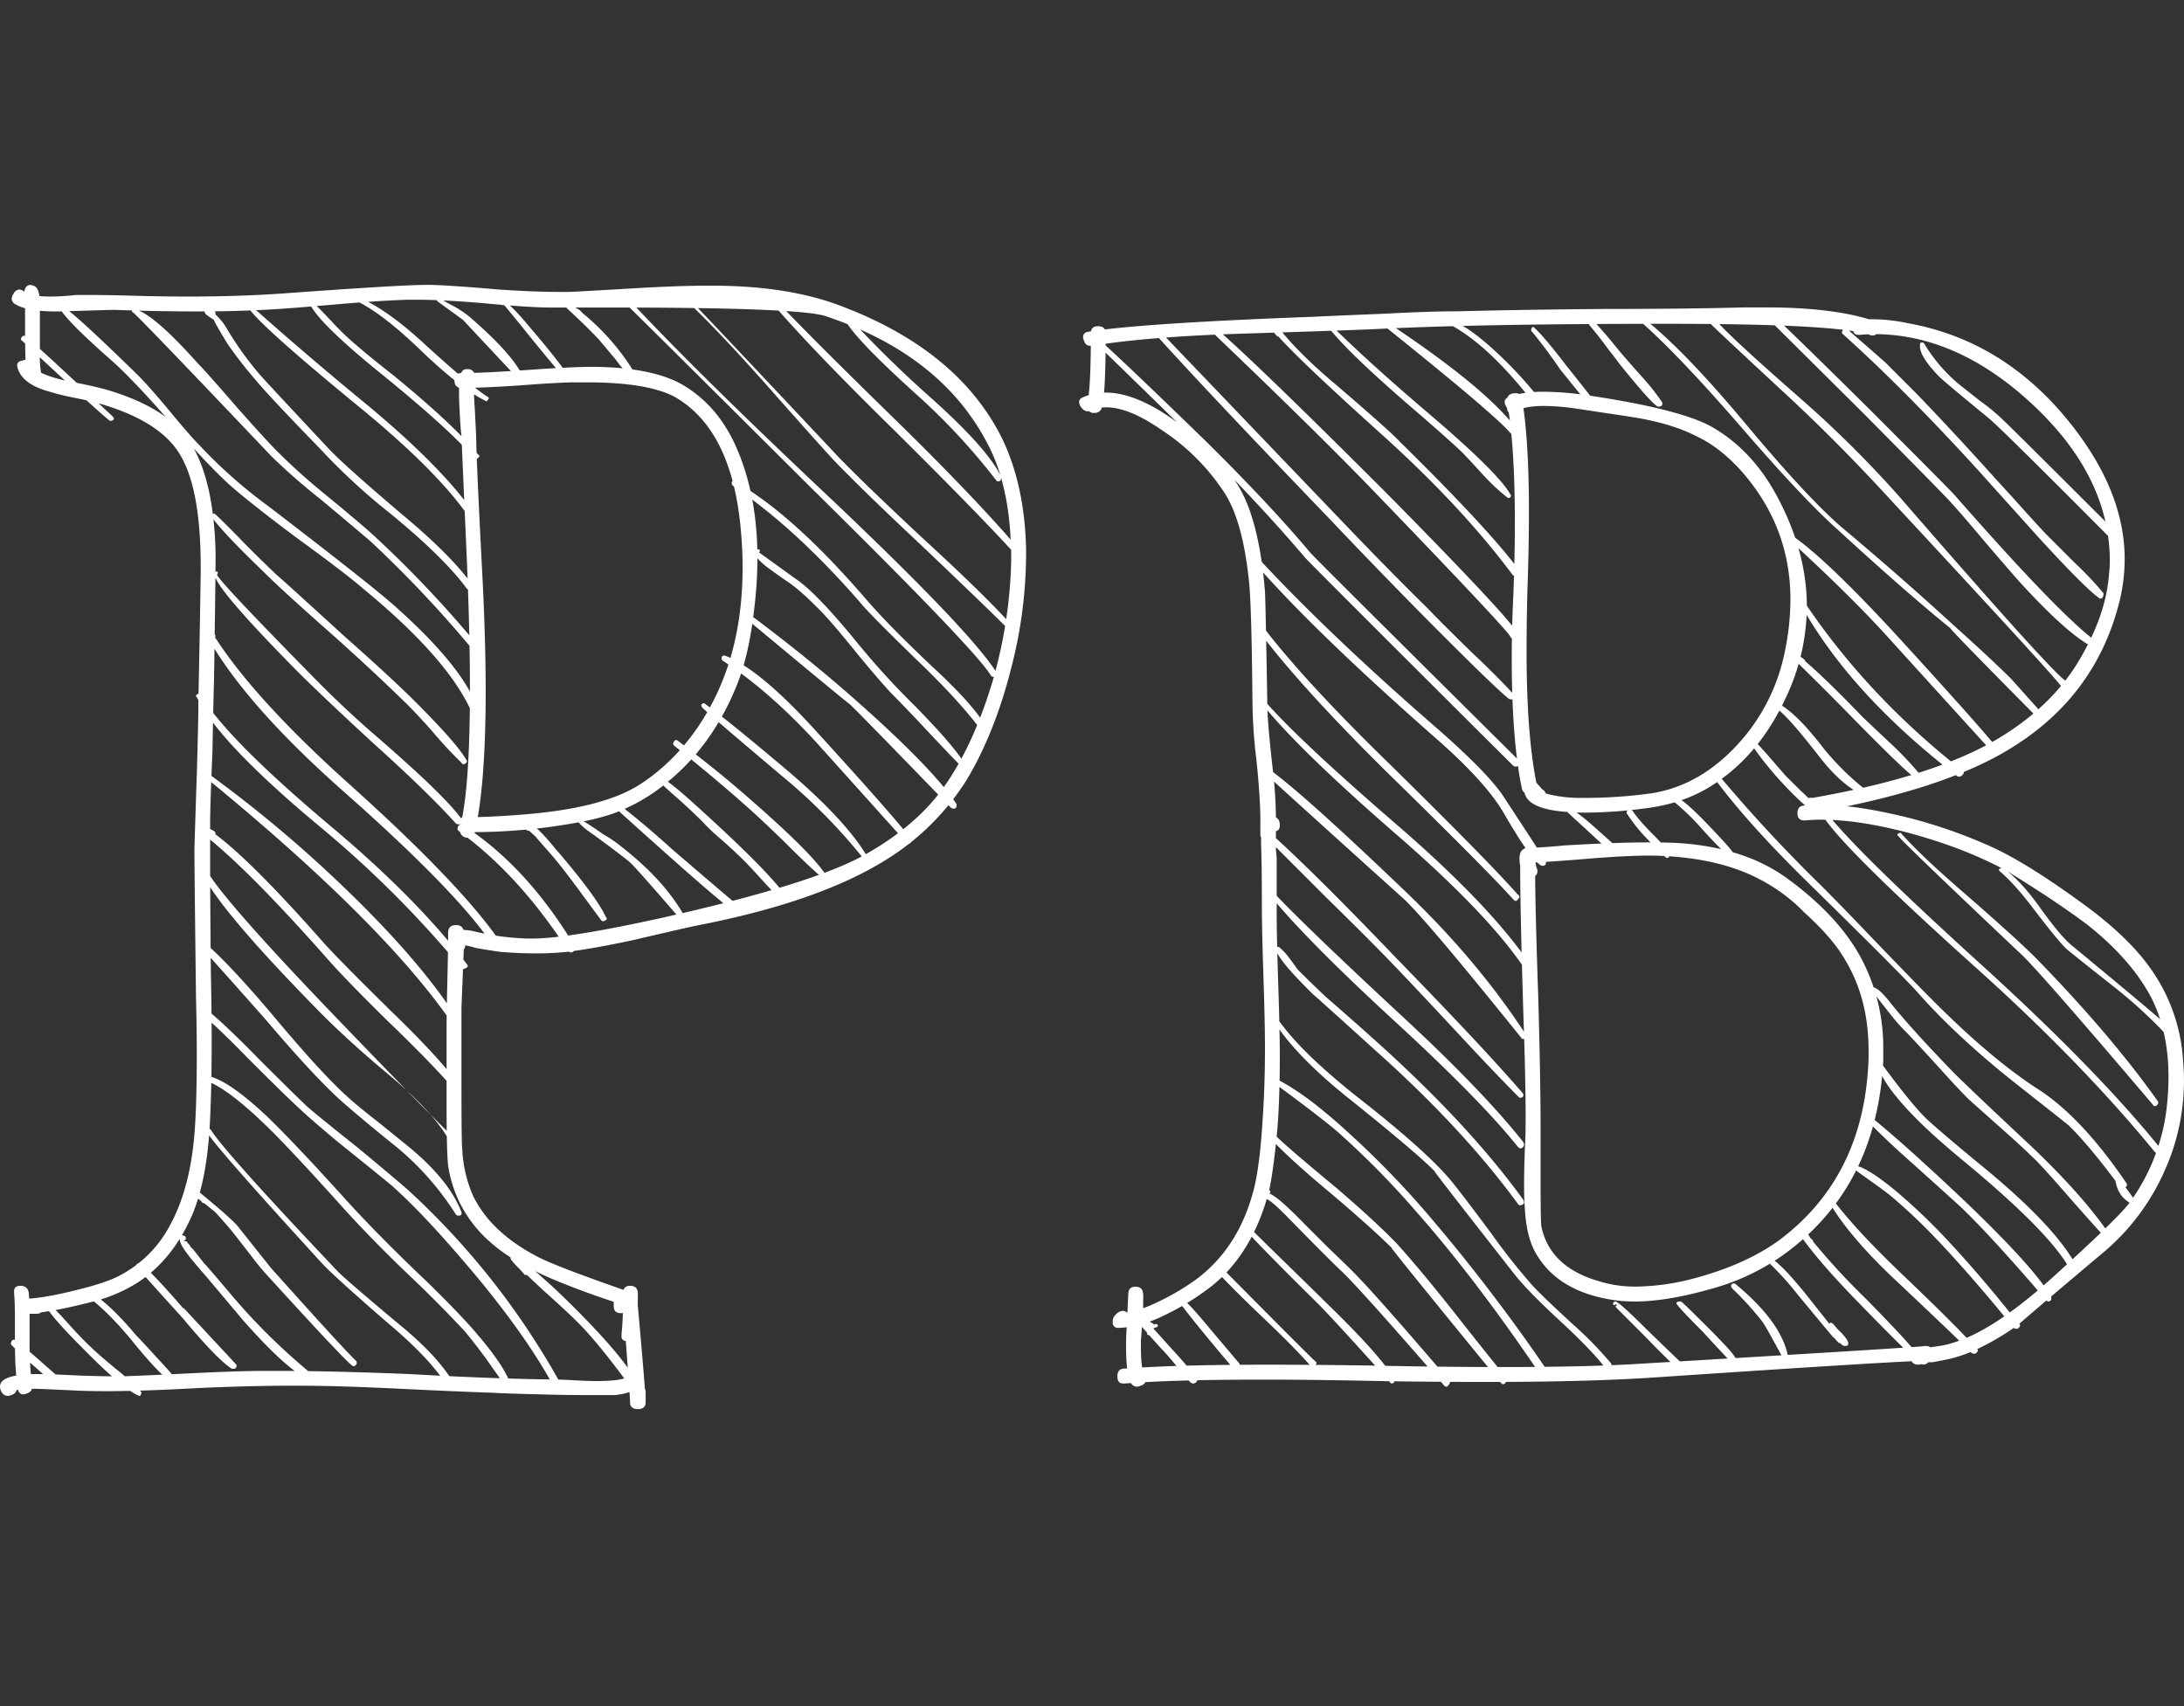 <svg id="Title" xmlns="http://www.w3.org/2000/svg" viewBox="0 0 1024 800">
  <rect x="0" y="0" width="1024" height="800" fill="#333333" stroke="none"/>
  <title>Tiny-text-svg</title>
  <path d="M7.32,650.15a3.33,3.33,0,0,1,.37,1.47c0,1.22-.86,2.07-2.56,2.56a3.35,3.35,0,0,1-1.47.36c-1.46,0-2.56-.85-3.29-2.56A5.84,5.84,0,0,1,0,650.15q0-5.85,17.94-5.86h1.83q2.93,0,18.31.74,11,.36,18.3.36,11.34-.36,33.32-1.46,22.69-1.11,33-1.1h8.79q23.79,0,60.41,1.46,38.07,2.21,68.09,2.57,2.56,0,9.52.36c4.15.25,7.44.37,9.89.37q13.53,0,15.37-2.56a4.48,4.48,0,0,1,2.57-1.1,3.48,3.48,0,0,1,2.56,1.1,3.52,3.52,0,0,1,1.1,2.56,4.52,4.52,0,0,1-1.1,2.56q-2.94,2.94-11.35,4H272.39q-7.32,0-20.87-.37-14.64-.36-20.87-.73-11.34-.36-34.78-1.46-22.34-1.11-34.41-1.47-11-.36-23.43-.37-20.52,0-45,1.1-26,1.47-43.56,1.47-8.79,0-15.38-.37-15.75-.74-17.21-.73a58.37,58.37,0,0,0-8,.37,11.34,11.34,0,0,0-2.57.73h.37A3.93,3.93,0,0,0,7.32,650.15Zm5.49-17.57a1.07,1.07,0,0,1,.37.73v.37c-.25.49-.49.73-.73.73a1,1,0,0,1-.73-.37l-2.93-1.46a16.41,16.41,0,0,0-2.93-1.47c0-.24.24-.6.73-1.1a4,4,0,0,1,.73-1.46q1.83,1.1,10.62,8.79,12.43,11,11.72,10.25c.48.24.73.49.73.73s-.25.61-.73,1.1a1.18,1.18,0,0,1-1.1.73,1.05,1.05,0,0,1-.74-.37q-3.29-1.46-11.34-8.78a135.3,135.3,0,0,1-11-10.25,1.06,1.06,0,0,1-.36-.74,1.49,1.49,0,0,1,.36-1.09,1.17,1.17,0,0,1,1.1-.74,1.07,1.07,0,0,1,.73.37c.73.49,1.59,1.1,2.57,1.83A22.09,22.09,0,0,1,12.81,632.58ZM5.49,140.15a4,4,0,0,1,.73-2.2c.74-1.46,1.71-2.19,2.93-2.19a3.52,3.52,0,0,1,1.83.73,5.63,5.63,0,0,0,1.47,1.1q3.65,1.47,11.35,1.46a106.83,106.83,0,0,0,11.71-.73h7.33q8,0,20.5.37,12.81.36,24.89.36,23.8,0,44.67-1.46,54.91-4,66.63-4H201q7.68,0,33.31,2.2,16.49,1.1,27.83,1.09h5.13q7.68-.36,32.21-1.83,19.77-1.1,31.86-1.09h2.56q35.5,0,60.41,9.51,55.28,20.88,75.78,62.61,10.25,21.62,11,50.89v2.56a213.11,213.11,0,0,1-7,53.82q-7.68,30.4-20.87,52.36a117,117,0,0,1-33.68,34.78q-31.85,21.6-91.9,33.32-4,.74-30.75,7-18.68,4-30.75,5.49a140.69,140.69,0,0,1-15,.74q-8.07,0-16.85-.74c-4.88-.73-8.66-1.33-11.34-1.83a30.77,30.77,0,0,0-4.4-1.1,1.06,1.06,0,0,0-.73-.36,1,1,0,0,0-.73.36,1.43,1.43,0,0,0,1.1-1.46v1.1a3.15,3.15,0,0,1-2.57,3.29,3.19,3.19,0,0,1-1.46.37c-1.47,0-2.44-1-2.93-2.93a10.44,10.44,0,0,1-.37-2.56c0-3.42,2.07-5.13,6.23-5.13a23.2,23.2,0,0,1,5.49.73,119.09,119.09,0,0,0,24.9,3.3h2.19q16.85,0,61.51-9.89,69.93-15.74,94.09-29.28t37-31.49q13.91-19.41,23.06-49.79a219.27,219.27,0,0,0,8.79-57.12q0-31.85-9.88-52Q443,166.88,387,148.2q-12.47-4-99.95-4H258.11q-10.25,0-33.31-2.2-18-1.46-29.29-1.46h-4q-12.82.36-34,2.19-25.26,2.21-34.41,2.57-13.92.74-31.49.73-17.22,0-37.71-.73-2.94,0-25.26.73H26q-13.17,0-18.67-3.3A3.08,3.08,0,0,1,5.49,140.15Zm1.1,465.33c0-1.7,1-2.56,2.93-2.56,2.44,0,3.78,1.23,4,3.66q.36,4,.36,12.08v9.16a162.67,162.67,0,0,0,1.1,21.6v1.1c0,1.46-.86,2.44-2.56,2.93a3.32,3.32,0,0,1-1.47.36c-1.46,0-2.32-.85-2.56-2.56Q7,643.19,7,628.92V619.4q0-8.79-.37-12.82ZM8.42,173.1a5.84,5.84,0,0,1-.37-1.83c0-1.22.86-2,2.57-2.2a3.24,3.24,0,0,1,1.46-.36c1.47,0,2.44.86,2.93,2.56q1.83,4,16.11,7.32Q43.2,180.8,50.89,183,78.72,191.4,89,207.15q11.34,17.58,12.08,52.35,0,11.36-.73,58.95-.37,12.82-.74,34.05-1.1,25.26-1.09,34.41v15.38q0,19,.36,54.18.36,17.22.37,31.49,0,21.24-.73,36.25-1.11,27.45-8.06,44.66-9.15,21.61-26,32.59a73.3,73.3,0,0,1-22,9.15Q22.33,615.74,11,616.1v-7h5.86c2.44,0,3.66,1.09,3.66,3.29q0,3.66-3.66,3.66H11q-3.66,0-3.66-3.66c0-2.2,1.22-3.29,3.66-3.29q9.89-.36,25.63-4.4Q49.8,601.46,56,598.16a55.93,55.93,0,0,0,23.79-23.8Q89,557.53,91.16,531.89q1.11-13.53,1.1-37.71,0-11.7-.36-26.36-.75-59.67-.74-69.92.36-12.45,1.1-34.42Q93,339,93,329.07q.74-35.16,1.1-60.41v-2.93q0-35.51-9.15-51.62-9.52-17.21-41-25.63-2.93-.73-10.25-2.2a100.8,100.8,0,0,1-10.25-2.56Q11,180.42,8.42,173.1ZM18.67,164a1.07,1.07,0,0,1,.37.73l-.37.37a.32.32,0,0,1-.36.36,1.06,1.06,0,0,1-.74-.36,74.45,74.45,0,0,0-7-5.13,1.16,1.16,0,0,1-.73-1.1,1.08,1.08,0,0,1,.36-.73,1.16,1.16,0,0,1,1.1-.73,1.06,1.06,0,0,1,.73.36q5.13,4,41,37.71a1.1,1.1,0,0,1,.36.74,1.06,1.06,0,0,1-.36.73,1.53,1.53,0,0,1-1.1.36h-.37q-2.92-1.81-41.37-37.71l1.83-1.83Q12.44,158.1,18.67,164Zm-.73-25.26q-.37,3.28-4,3.29c-1.95,0-2.93-.73-2.93-2.2v-1.09a10,10,0,0,1,1.1-4,2.47,2.47,0,0,1,2.2-1.1,3.32,3.32,0,0,1,1.46.37c1.71.49,2.69,2.8,2.93,6.95v25.63a41.16,41.16,0,0,0,.73,9.15,3.37,3.37,0,0,1,.37,1.47c0,1.22-.86,2.07-2.56,2.56a3.2,3.2,0,0,1-1.47.37c-1.46,0-2.44-.86-2.93-2.57q-1.1-2.93-1.09-25.26V139.78l-.37-.73v-.73a1,1,0,0,0,.37.73,16.06,16.06,0,0,0,2.19,1.47,24.44,24.44,0,0,1,3.3-.74Zm2.93,472.65V611a1.1,1.1,0,0,1,.36-.74h.37a1.07,1.07,0,0,1,.73.37q3.66,3.3,9.89,10.25,6.59,7.33,10.25,10.62,3.3,3.3,11.72,10.25A115.82,115.82,0,0,1,65.9,652.35a1.07,1.07,0,0,1,.37.73,2.89,2.89,0,0,1-.37,1.1.32.32,0,0,1-.37.36,2.8,2.8,0,0,1-1.09-.36q-7.69-3.66-26-22.34Q23.07,616.47,20.87,611.34Zm7.69-468.63a1.09,1.09,0,0,1,.73.37.33.33,0,0,1,.37.36,1.07,1.07,0,0,1-.37.74h.37q2.55,0,34.78,31.48,5.49,5.49,14.64,16.48Q89,204.22,93.36,208.61a230.6,230.6,0,0,0,32.22,28.56q46.86,35.88,58.94,46.5,32.22,28.56,39.18,48V332a1.43,1.43,0,0,1-1.1,1.46,2.77,2.77,0,0,1-1.1.37c-.25,0-.49-.24-.73-.74Q209.41,308.21,170.24,276q-8.42-7.32-31.12-23.8Q119,237.18,108.37,228q-10.26-9.15-28.19-29.66T52.35,169.07q-24.52-21.6-24.53-25.63a1.05,1.05,0,0,1,.37-.73Zm13.18,465.7a1,1,0,0,1-.37-.73,1,1,0,0,1,.37-.73,1.16,1.16,0,0,1,1.1-.73,1.08,1.08,0,0,1,.73.36Q52.36,612.44,63.7,626q2.56,2.57,9.52,10.25,5.85,6.22,9.16,10.25a1.08,1.08,0,0,1,.36.73,1,1,0,0,1-.36.73,1.49,1.49,0,0,1-1.1.37h-.37q-5.49-2.93-19.4-20.14Q50.89,615.37,41.74,608.41Zm20.5-462-.37-.36v-.37a1.18,1.18,0,0,1,1.1-.73q8.41,1.47,29.66,25.26,4,4,17.94,20.14,11,12.45,17.94,19.77a292.62,292.62,0,0,0,23.43,21.23q18.3,15,24.16,20.51a528.44,528.44,0,0,1,48.33,51.25,1.52,1.52,0,0,1,.37,1.1c0,.25-.25.61-.74,1.1a1.49,1.49,0,0,1-1.09.36,1.06,1.06,0,0,1-.74-.36A548.42,548.42,0,0,0,173.91,254q-5.5-4.75-23.44-19.77a295.8,295.8,0,0,1-23.06-20.13Q65.54,148.94,62.24,146.37Zm1.83,447.76v-1.46a1.5,1.5,0,0,1,1.1-.37h.36q4.39,2.57,20.51,21.24v-.37l24.53,26.36a1.1,1.1,0,0,1,.36.74,2.8,2.8,0,0,1-.36,1.09,1.48,1.48,0,0,1-1.1.37h-.73q-6.6-4-23.43-24.16-3.68-4-10.62-11.72Q67.35,597.8,64.07,594.13Zm23.07-13.54V581a1.48,1.48,0,0,1-1.47.74l1.83.36A7.34,7.34,0,0,0,89,583.88a3.86,3.86,0,0,0,1.46,1.83c2.93,3.67,4.63,5.86,5.13,6.59q0-.36,12.08,13.92a290.36,290.36,0,0,0,38.07,37.71c.49.24.74.49.74.73s-.25.61-.74,1.1a1.46,1.46,0,0,1-1.46.73h-.37q-10.24-5.13-29.65-27.09Q102.5,605.48,97,598.89q-11.72-13.17-12.45-16.47a7,7,0,0,1-.36-2.2,1,1,0,0,1,1.1-1.1,2.91,2.91,0,0,1,1.09.37A1.18,1.18,0,0,1,87.14,580.59Zm5.12-253.72a1.06,1.06,0,0,1-.36-.73c0-.24.24-.49.73-.73a1,1,0,0,1,.73-.37c.24,0,.49.25.73.73q12.45,20.87,62.24,62.61,39.9,33.69,62.61,63.7a1.08,1.08,0,0,1,.36.73c0,.5-.36.86-1.09,1.1a1.49,1.49,0,0,1-1.1.37,1,1,0,0,1-.73-.37,501.71,501.71,0,0,0-66.27-66.27Q102.51,348.1,92.26,326.87Zm4,235.41a1.08,1.08,0,0,1,.36.73,1.06,1.06,0,0,1-.36.74,1.08,1.08,0,0,1-.73.36,1.06,1.06,0,0,1-.74-.36,5.51,5.51,0,0,0-2.19-1.83c-.49-.24-.73-.49-.73-.74a2.85,2.85,0,0,1,.36-1.09,1.17,1.17,0,0,1,1.1-.74,2.94,2.94,0,0,1,1.1.37q14.64,12.07,17.21,15.38L127,594.5q34.41,38.44,39.91,43.57a1.5,1.5,0,0,1,.37,1.1,1.07,1.07,0,0,1-.37.73,1.17,1.17,0,0,1-1.1.73,1,1,0,0,1-.73-.36q-3.66-2.57-40.64-43.21-3.3-3.64-7.69-9.52-6.23-8-7.69-9.88-5.85-6.95-8.42-9.52-8.06-6.58-8.42-6.59H91.9l.36.37a2.88,2.88,0,0,1-.36-1.1,1.17,1.17,0,0,1,.73-1.1,2.84,2.84,0,0,1,1.1-.37c.24,0,.48.25.73.74A5.44,5.44,0,0,0,96.29,562.28Zm4.39-172.44a1.52,1.52,0,0,1,.37,1.1v.37a.33.33,0,0,1-.37.36,2.88,2.88,0,0,1-1.1-.36,28,28,0,0,1-5.12-1.47,10.86,10.86,0,0,1,.73-2.56q16.47,9.15,57.11,55.28,8.05,8.79,31.49,31.85,20.13,19.41,30,32.22a2.13,2.13,0,0,1,.73,1.47c0,.24-.24.61-.73,1.1a1.5,1.5,0,0,1-1.1.36,2.8,2.8,0,0,1-1.09-.36q-9.52-11-30-30.76-20.51-20.13-30-31.12-37.71-42.46-57.84-57.48a2,2,0,0,1-.74-1.46v-.74a1.18,1.18,0,0,1,1.1-.73h.73A65.39,65.39,0,0,1,100.68,389.84Zm-7-27.46a1.45,1.45,0,0,1-.37-1.1v-.36c.24-.49.49-.73.73-.73a1.06,1.06,0,0,1,.73.36,599.75,599.75,0,0,1,63.71,52.72q36.6,34.78,54.55,62.24a1.11,1.11,0,0,1,.37.74c0,.49-.37,1-1.1,1.46a1.48,1.48,0,0,1-1.1.37c-.49,0-.86-.37-1.1-1.1Q176.46,429.75,93.73,362.38ZM100,446.59V447a1.07,1.07,0,0,1-.37.73H98.49a10.8,10.8,0,0,0-3.67-2.93c0-.24.24-.61.74-1.1l1.09-1.1q12.45,11,33,35.52,21.22,25.26,32.95,35.88,4.74,4.38,14.64,12.08,11.34,9.15,15.38,12.45,18.3,15.38,23.8,30v.36a1.17,1.17,0,0,1-.74,1.1h-.73a1.5,1.5,0,0,1-1.1-.36,134.25,134.25,0,0,0-27.09-31.12q-24.54-19.79-31.12-26.37-12.07-11.7-30.75-33.68-22-24.88-30.39-34.05a2.68,2.68,0,0,1-.37-1.1,1.05,1.05,0,0,1,.37-.73c.48-.48.85-.73,1.1-.73a1.18,1.18,0,0,1,1.09.73A33.14,33.14,0,0,1,100,446.59Zm-5.49-37.71v-.37a1.16,1.16,0,0,1,.73-1.09,1.07,1.07,0,0,1,.73-.37c.24,0,.49.25.73.73q7.32,13.55,60.41,68.83,55.65,57.85,57.12,57.85v-.37a1.52,1.52,0,0,1,.36,1.1c0,.49-.36.86-1.09,1.1a2.93,2.93,0,0,1-1.1.36,1.16,1.16,0,0,1-1.1-.73Q203.92,522,182,503.7q-17.58-14.64-31.12-28.19Q102.87,426.82,94.46,408.88Zm6.22-111.3a1.09,1.09,0,0,1,.37.73l-.37.37a.32.32,0,0,1-.36.36,1.06,1.06,0,0,1-.74-.36,7.71,7.71,0,0,1-1.83-1.47,11.59,11.59,0,0,1-1.83-1.46,6.26,6.26,0,0,0,1.83-1.83q18.31,31.13,67,74.69,51.63,46.5,69.56,72.85a1.54,1.54,0,0,1,.37,1.1c0,.49-.37.86-1.1,1.1a2.77,2.77,0,0,1-1.1.37,2.07,2.07,0,0,1-1.46-.74q-16.47-24.89-69.93-72.12Q112.4,328,95.56,295.38a1,1,0,0,1-.37-.73,1.18,1.18,0,0,1,.73-1.1,1.06,1.06,0,0,1,.73-.36,1.16,1.16,0,0,1,1.1.73,12.2,12.2,0,0,1,1.47,1.83A7.68,7.68,0,0,1,100.68,297.58ZM95.56,476.25a2.77,2.77,0,0,1-.37-1.1,1.46,1.46,0,0,1,.37-1.1,2.86,2.86,0,0,1,1.09-.37,1.5,1.5,0,0,1,1.1.37q9.15,7.68,23.43,22.33,16.48,16.49,23.07,22.7,7.32,6.23,23.43,19,15,12.45,23.07,19.4a358.09,358.09,0,0,1,71.39,90.07,1.5,1.5,0,0,1,.37,1.1c0,.49-.37.85-1.1,1.09a2.77,2.77,0,0,1-1.1.37,1.16,1.16,0,0,1-1.1-.73q-12.45-22.7-35.51-50.53-24.16-28.9-39.91-42.83-4.75-4-23.43-19-14.28-11.71-22.7-19.77-6.22-5.85-20.87-20.5Q103.6,483.21,95.56,476.25Zm.73,30.38a1.16,1.16,0,0,1-.73-1.1c.24-.73.6-1.09,1.09-1.09q9.52,1.1,28.93,19.4,13.55,13.18,37.34,39.54,15.74,17.22,37.35,37.71,16.83,16.47,23.79,24.9,12.81,15,15.38,23.43v.36a1.49,1.49,0,0,1-.37,1.1h-.36a1.5,1.5,0,0,1-1.1-.36q-2.94-3.66-9.52-13.18-6.22-8.43-10.25-13.18-9.89-10.62-22.33-22.7-18.31-17.21-33.69-34.05-22.33-24.9-34-36.61Q107.26,510.3,96.29,506.63ZM100.68,146a1.07,1.07,0,0,1,.37.73v.37a.65.65,0,0,1-.73.73l-3.67-.37c.24-.48.61-1.34,1.1-2.56a27.73,27.73,0,0,1,8.79,9.52,155,155,0,0,0,14.64,20.5q.73,1.09,33.32,35.88,7.69,8.06,34.42,30.75,22,18.31,32.21,32.22a1.52,1.52,0,0,1,.37,1.1c0,.49-.37.86-1.1,1.1a1,1,0,0,1-.73.37,1.16,1.16,0,0,1-1.1-.74Q208,261.33,183.06,240.83a292.61,292.61,0,0,1-32.59-30q-25.26-26-31.48-33.68A186.5,186.5,0,0,1,106.54,161q-6.23-10.25-6.22-11-4-2.56-4-2.93a1.46,1.46,0,0,1-.37-1.1v-.73c.49-.49.85-.74,1.1-.74h.37A29.85,29.85,0,0,1,100.68,146ZM97,530.8v-.74a1.05,1.05,0,0,1,.37-.73h.36a1.5,1.5,0,0,1,1.1.37q6.23,10.24,59.68,66.63,4.4,4.39,28.92,24.9,17.94,14.64,25.63,27.82a1.09,1.09,0,0,1,.37.73c0,.5-.37.86-1.1,1.1a2.77,2.77,0,0,1-1.1.37,1.16,1.16,0,0,1-1.1-.73Q201.72,637,182,620.5q-24.9-21.6-30.75-27.83Q100.32,537,97,530.8Zm2.2-288.5v-.37a1.06,1.06,0,0,1,.36-.73,1.07,1.07,0,0,1,.74-.37,1.09,1.09,0,0,1,.73.37q5.11,4.76,14.28,14.28,9.89,9.89,14.64,14.28,1.83,1.46,31.49,28.55,22.32,19.77,33.31,30.76,19.41,19.41,23.8,27.09a1.07,1.07,0,0,1,.37.73,1.18,1.18,0,0,1-.73,1.1,1.07,1.07,0,0,1-.74.37,1.15,1.15,0,0,1-1.09-.74,190.89,190.89,0,0,1-13.92-15q-9.15-10.25-14.28-15Q175,314.79,157.06,298.68q-24.52-21.6-33.31-30.39Q104.34,249.62,99.22,242.3Zm2.19,25.62a1.11,1.11,0,0,1,.74.37v.37a1.07,1.07,0,0,1-.37.73q0,2.19,44.3,47.23,13.9,14.28,28.19,26.72,34,29.3,42.11,40.64a1.1,1.1,0,0,1,.36.74,2.09,2.09,0,0,1-.73,1.46,1.48,1.48,0,0,1-1.1.37,2.72,2.72,0,0,1-1.1-.37Q201,371.9,175,348.47q-27.83-25.62-39.17-37.34-35.15-35.88-35.15-41.74a1.48,1.48,0,0,1,.37-1.1Zm15.75-122.64a1,1,0,0,1-.37-.74,1.32,1.32,0,0,1,1.1-1.1.33.33,0,0,1,.37.37Q145,167.62,173.54,191,209,220.7,223.33,242.3a1.07,1.07,0,0,1,.37.73,1.18,1.18,0,0,1-.73,1.1,2.93,2.93,0,0,1-1.1.36,1.16,1.16,0,0,1-1.1-.73q-14.65-22-51.62-52.35Q124.47,154.8,117.16,145.28Zm28.19-2.57v-1.1a1,1,0,0,1,.73-.36.33.33,0,0,1,.37.36q2.93,2.56,8.42,8.43t8.78,8.78q7.32,6.6,20.87,17.21,28.56,23.43,39.54,37c.49.24.74.49.74.73s-.25.61-.74,1.1a1.49,1.49,0,0,1-1.09.36,1.06,1.06,0,0,1-.74-.36Q212,202.39,180.13,176.4,150.1,152.23,145.35,142.71Zm21.23-1.83a1,1,0,0,1-.36-.73v-.37c.24-.48.48-.73.73-.73h.37q13.53,5.49,31.48,22,21.6,19.77,29.66,24.89c.48.25.73.5.73.74a1.07,1.07,0,0,1-.37.73c-.24.49-.49.73-.73.73a1,1,0,0,1-.73-.36Q216,182.25,197,164,178.65,146.37,166.58,140.88Zm40.64-.73a1.52,1.52,0,0,1,.37,1.1v.36a1.05,1.05,0,0,1-.73.37l-1.47-.73.73-1.47c1.47,1,3.79,2.33,7,4a51.42,51.42,0,0,1,6.59,4.39q20.51,17.58,25.63,28.56v.73a1.07,1.07,0,0,1-.37.74,1.06,1.06,0,0,1-.73.36,1,1,0,0,1-.73-.36Q216.74,149.67,217.11,150q-10.62-7.69-12.08-8.79a1.46,1.46,0,0,1-.37-1.1v-.37a3.28,3.28,0,0,1,1.46-.36C207.1,140.15,207.46,140.4,207.22,140.15Zm10.25,299.12q0,3.66-3.66,3.66t-3.66-3.66v-1.83q0-3.66,3.66-3.66t3.66,3.66v7.69l-1.09,27.45v33.69q0,31.13.36,32.22a61.38,61.38,0,0,0,5.13,22.33q8.41,17.2,30.38,28.56,8.43,4.38,39.91,15.37c1.71.73,2.56,1.83,2.56,3.3v4.39q0,3.3-3.66,3.3-3.29,0-3.29-3.3v-4.39a15.12,15.12,0,0,0,1.1,1.83l1.46,1.46q-17.2-5.85-23.43-8.42-24.9-9.51-37-20.5a58.84,58.84,0,0,1-19.77-35.88q-.74-6.59-.73-29.66V483.2q0-7.68.36-22.7.38-15.37.37-23.06,0-3.66,3.66-3.66t3.66,3.66Zm-1.09-257.38q-3.3,0-3.3-3.66,0-3.3,3.3-3.3,9.88,0,31.12-1.46Q268,172,278.61,172q29.29.38,43.21,9.52,15,9.53,23.06,27.46,10.25,22.71,10.25,52.72a195.9,195.9,0,0,1-1.46,23.43q-2.57,23.44-9.15,38.44-11,26-30.76,42.47a84.67,84.67,0,0,1-21.6,13.55q-8.79,4-24.16,6.59a273.61,273.61,0,0,1-47.23,4q-3.3,0-3.3-3.66,0-3.3,3.3-3.3,15.73-.36,30.39-1.83,33.3-3.3,49.42-13.91,21.6-14.28,34.42-39.91,13.17-26.36,13.18-61.51,0-8-.74-16.47-4-48.33-31.48-63.71-12.82-6.58-40.64-6.59h-5.86q-7,0-26.36,1.47Q226.26,181.89,216.38,181.89Zm5.49,207.59v.36a.65.65,0,0,1-.74.73,10.44,10.44,0,0,1-2.56.37,5,5,0,0,1-3.66-1.46,1.46,1.46,0,0,1-.37-1.1,2.77,2.77,0,0,1,.37-1.1,2.09,2.09,0,0,1,1.47-.73,1.08,1.08,0,0,1,.73.36q30,19.41,52.35,56.75a1.52,1.52,0,0,1,.37,1.1c0,.49-.37,1-1.1,1.46a1.48,1.48,0,0,1-1.1.37c-.49,0-1-.37-1.46-1.1Q243.1,410,215.28,389.84l2.19-2.2a3.16,3.16,0,0,0,2.2,1.1,2.88,2.88,0,0,0,1.1-.36A1,1,0,0,1,221.87,389.48ZM219.3,173.1a3.17,3.17,0,0,1,3.3,2.56v1.1a3.17,3.17,0,0,1-2.56,3.3c1.21-1.71,2-2.57,2.19-2.57v5.13q0,4.4.37,8.79.74,13.92.73,16.84.36,14.28,2.93,63.34,1.45,29.3,1.46,52.35,0,44.31-5.12,66.27a3.16,3.16,0,0,1-3.3,2.56h-.73a3.46,3.46,0,0,1-2.93-3.66v-3.3q0-3.29,3.66-3.29,3.3,0,3.3,3.29v3.3c-4.39-.49-6.72-.73-7-.73a24.81,24.81,0,0,0,.74-3.3q4-18.3,4-62.24,0-25.62-1.46-60.41l-2.56-58.58c-.25-1.46-.5-4.76-.74-9.88-.24-3.9-.36-7.08-.36-9.52v-3.29c0-4.88,1-7.57,2.93-8.06Zm16.48-30a.32.32,0,0,1-.37-.37V142a1,1,0,0,1,.37-.73q2.55,0,13.18,12.81,11,12.83,17.21,21.6a1.1,1.1,0,0,1,.36.74,1.06,1.06,0,0,1-.36.73H264.7Q259.94,172,249,158.46q-12.45-15.39-12.63-15.38ZM247.5,596.7v.36a1.07,1.07,0,0,1-.37.74H246a32.18,32.18,0,0,0-2.93-3.3,35.8,35.8,0,0,1-3.29-3.66,1,1,0,0,1-.37-.73,1.48,1.48,0,0,1,.37-1.1,1.15,1.15,0,0,1,1.09-.73,1.08,1.08,0,0,1,.74.36Q255.55,598.9,275,619q22,22.71,26,34.05v.37a1.18,1.18,0,0,1-.73,1.09h-.74a2.09,2.09,0,0,1-1.46-.73q-16.47-23.07-27.46-34-5.13-5.12-15.38-14.28-10.25-9.51-15.37-14.64l2.19-1.46c.74,1,1.59,2.19,2.57,3.66C246,594.75,247,596,247.5,596.7ZM249,388.38a1.07,1.07,0,0,1-.37.73,1.45,1.45,0,0,1-1.09.37,1,1,0,0,1-.74-.37,6.3,6.3,0,0,1-.73-1.83v-.73a.65.65,0,0,1,.73-.74h.37q3.3,0,13.18,12.09,19,22,23.8,32.21a1.1,1.1,0,0,1,.36.74c0,.24-.24.49-.73.73a1.48,1.48,0,0,1-1.1.37,1,1,0,0,1-.73-.37q-3.3-4.4-11.35-15.38-7.33-9.88-11.72-15c-1.95-2.2-4.51-5.12-7.68-8.79q-1.84-1.81-3.66-3.29a2.72,2.72,0,0,1-.37-1.1,1,1,0,0,1,.37-.73l.36-.37c.49,0,.85.37,1.1,1.1Zm23.8-242a1.1,1.1,0,0,1,.36.74v.36a1,1,0,0,1-.73.37H272l-6.22-3.3a17.09,17.09,0,0,0,1.47-2.19A108.47,108.47,0,0,1,298,175.66a1.11,1.11,0,0,1,.37.74c0,.24-.25.49-.74.73a1.06,1.06,0,0,1-.73.36,1,1,0,0,1-.73-.36,60.52,60.52,0,0,1-7.69-8.79c-3.91-4.63-6.47-7.69-7.69-9.15q-5.87-6.23-15-14.65a2.68,2.68,0,0,1-.37-1.1,1.05,1.05,0,0,1,.37-.73c.24-.48.49-.73.73-.73a1.18,1.18,0,0,1,1.1.73,14,14,0,0,0,2.56,1.83A6.3,6.3,0,0,1,272.76,146.37Zm.73,237.25c0,.73-.25,1.1-.73,1.1q.72,0,10.25,6.59a57.07,57.07,0,0,1,8.05,5.49q19.77,15.38,29.29,31.85a1.09,1.09,0,0,1,.37.73,1.18,1.18,0,0,1-.73,1.1,1.07,1.07,0,0,1-.74.37,1,1,0,0,1-.73-.37q-20.86-24.17-23.06-26-3.3-2.92-16.85-12.82-8.06-5.49-8.05-7.69c0-.73.61-1.21,1.83-1.46A1,1,0,0,1,273.49,383.62ZM287,377.39c-.5-.24-.74-.48-.74-.73a1.05,1.05,0,0,1,.37-.73,2.89,2.89,0,0,1,1.1-.37,1.09,1.09,0,0,1,.73.37q11.34,8.43,26.36,22,31.49,27.09,31.49,26.72a1.52,1.52,0,0,1,.36,1.1,2.83,2.83,0,0,1-.36,1.1,1.18,1.18,0,0,1-1.1.73,2.83,2.83,0,0,1-1.1-.36q-4.77-2.94-31.49-26.73Q286.3,377,287,377.39Zm4-237.61a1.05,1.05,0,0,1,.37-.73c.49-.48.85-.73,1.1-.73a1.2,1.2,0,0,1,1.1.73q31.47,34,94.09,93,66.63,63,79.45,83.1a1.1,1.1,0,0,1,.36.74c0,.49-.36.85-1.1,1.09a1,1,0,0,1-.73.37,1.16,1.16,0,0,1-1.1-.73q-8.06-12.81-83.11-86.77-89.7-89.32-90.06-89.33v.36A2.68,2.68,0,0,1,291.06,139.78Zm1.1,466.8c0-2.43,1.1-3.66,3.3-3.66,2.43,0,3.66,1.23,3.66,3.66q0,12.09-.73,19c-.25,2.2-1.6,3.3-4,3.3-2,0-2.93-.74-2.93-2.2v-1.1Q292.17,618.67,292.16,606.58Zm0,5.86v-.73c0-1.71,1.1-2.56,3.3-2.56a3.3,3.3,0,0,1,3.66,3.29q3.64,40.27,3.66,45h-7.32v-4.39c0-2.44,1.21-3.66,3.66-3.66s3.66,1.22,3.66,3.66v4.39c0,2.2-1.23,3.3-3.66,3.3s-3.66-1.1-3.66-3.3Q295.46,655.28,292.16,612.44Zm16.48-246.76V366a1.16,1.16,0,0,1-.74,1.1h-.36a1.16,1.16,0,0,1-1.1-.73,3.16,3.16,0,0,1-.37-1.46c0-1,.37-1.47,1.1-1.47a4,4,0,0,1,2.2.73q4,1.85,14.64,11.35,37,33.33,44.67,45a1.07,1.07,0,0,1,.37.73,1.17,1.17,0,0,1-.74,1.1,1.06,1.06,0,0,1-.73.36,1.16,1.16,0,0,1-1.1-.73q-3.66-3.3-10.25-10.62t-10.62-11q-1.83-1.83-8.05-7.32a85.14,85.14,0,0,1-8.05-7.69q-5.14-5.13-11.72-11Q309,366.78,308.64,365.68ZM316,349.57a1,1,0,0,1-.37-.73,1.46,1.46,0,0,1,.37-1.1,1.16,1.16,0,0,1,1.1-.73,1.08,1.08,0,0,1,.73.36q18.68,13.92,34.78,28.19,26,22.71,33.68,33.32a1.09,1.09,0,0,1,.37.73c0,.25-.25.49-.73.73a1.48,1.48,0,0,1-1.1.37,1,1,0,0,1-.73-.37q-5.87-5.11-16.84-16.1-11.36-11-17.21-16.11Q335.73,365.32,316,349.57Zm6.59-208a1,1,0,0,1-.37-.73v-.36a1.07,1.07,0,0,1,.74-.37.33.33,0,0,1,.36.37q1.46,1.09,70.3,74.32,12.07,12.45,39.54,38.07,26.36,24.16,39.54,38.45a1.06,1.06,0,0,1,.36.73,1.16,1.16,0,0,1-.73,1.1,1.08,1.08,0,0,1-.73.36,1,1,0,0,1-.73-.36q-9.88-9.88-39.54-38.08Q406,231.32,391.75,216.67q-6.6-7-34.05-38.08Q336.82,155.17,322.55,141.61Zm6.59,190a1,1,0,0,1-.37-.73,1.07,1.07,0,0,1,.37-.74.92.92,0,0,1,1.46,0q9.88,7,38.45,31.12,26.71,22.71,37,39.55v.36a1.5,1.5,0,0,1-.36,1.1,1.05,1.05,0,0,1-.73.37c-.25,0-.5-.24-.74-.74a263.51,263.51,0,0,0-37.71-38.07Q330.6,333.46,329.14,331.63Zm9.52-22a1,1,0,0,1-.37-.73v-.73a1.47,1.47,0,0,1,1.47-.73q16.47,6.22,43.56,36.24,34.41,37.71,43.57,49.43a1.5,1.5,0,0,1,.37,1.1,2.86,2.86,0,0,1-.37,1.09,1,1,0,0,1-.73.37,2.72,2.72,0,0,1-1.1-.37q.36.38-42.1-46.86Q360.63,323.95,338.66,309.66Zm4.76-82a1.45,1.45,0,0,1-.37-1.1v-.36c.24-.49.49-.73.73-.73a1.1,1.1,0,0,1,.74.36Q372,241.2,407.12,282.2q10.62,12.09,30.39,30.76,18.3,16.85,24.9,27.82v.37a2.09,2.09,0,0,1-.74,1.46,1,1,0,0,1-.73.37c-.24,0-.61-.24-1.1-.73q-8.79-12.09-26.72-29.66-21.24-20.5-28.19-28.19Q373.81,248.16,343.42,227.65Zm4,60a1.05,1.05,0,0,1,.37-.74,1.5,1.5,0,0,1,1.1-.36h.37q29.66,22,53.45,43.2Q437.5,360.55,448.49,377v.73a1.5,1.5,0,0,1-.36,1.1,1.53,1.53,0,0,1-1.1.36,2.83,2.83,0,0,1-1.1-.36q-44.67-46.14-47.59-48.7-.37,0-50.53-41.73A1,1,0,0,1,347.44,287.7Zm8.06-30a1.07,1.07,0,0,1,.73.37v.37a1.06,1.06,0,0,1-.36.73l18.3,13.18q9.15,6.58,26.36,27.46a367.26,367.26,0,0,0,28.56,31.48q19,19.41,23.43,27.46a1.09,1.09,0,0,1,.37.73l-.37.37a1.05,1.05,0,0,1-.73.37,1,1,0,0,1-.73-.37q-4.77-4.76-16.48-17.21-10.26-11-16.47-17.2-5.87-6.23-16.11-18.68-10.63-13.17-16.11-19-10.63-11-16.84-15-8.43-5.85-10.62-7.68-4.4-3.66-4.39-5.5a2.16,2.16,0,0,1,1.09-1.83Zm5.13-117.15v-.37a1.52,1.52,0,0,1,.36-1.1,1.06,1.06,0,0,1,.73-.36.33.33,0,0,1,.37.36Q376.37,154.43,421,198q37.35,36.62,57.48,60.41a1.5,1.5,0,0,1,.37,1.09,2.84,2.84,0,0,1-.37,1.1,1.45,1.45,0,0,1-1.09.37,1,1,0,0,1-.74-.37q-16.85-18.68-58.21-59.67Q380,163.22,360.63,140.52Zm36.24,10.61v-.36a1.48,1.48,0,0,1,.37-1.1,1.05,1.05,0,0,1,.73-.37,1.07,1.07,0,0,1,.73.37q16.83,18.32,37.35,36.61,27.07,24.16,33.31,37.34v.74a1.5,1.5,0,0,1-.36,1.1,1.53,1.53,0,0,1-1.1.36,1,1,0,0,1-.73-.36,301.59,301.59,0,0,0-37.35-40.28Q402.37,160.3,396.87,151.13Z" fill="#fff"/>
  <path d="M510,192.87c-1.22,0-2.32-.73-3.29-2.2a3.84,3.84,0,0,1-.74-2.19c0-1,.61-1.71,1.84-2.2a26.72,26.72,0,0,1,10.61-2.2q16.11,0,37.71,17.21,17.94,14.66,25.63,28.56,8.79,16.11,11.35,47.59.36,8.43,1.1,53.46,0,7.32,2.56,30a211.58,211.58,0,0,1,1.47,22.7,63.84,63.84,0,0,1-.37,6.95q-.37,3.3-4,3.3c-1.95,0-2.93-.85-2.93-2.56v-6.23q0-11-1.83-28.55A242.94,242.94,0,0,1,587.22,328q-.36-40.64-1.46-53.82-2.94-30.75-12.45-44.3a101.39,101.39,0,0,0-28.56-28.19Q529.38,191,518.76,191a17.88,17.88,0,0,0-7.32,1.46A3.23,3.23,0,0,1,510,192.87Zm2.2-30.75h-1.1c-1.46,0-2.44-.86-2.93-2.57a3.24,3.24,0,0,1-.36-1.46c0-1.46.85-2.32,2.56-2.56q24.88-4,105.44-7,6.94-.36,34.05-1.46,20.5-1.11,33.68-1.1,26.73-.73,68.83-1.1,38.8,0,65.54-.73h9.88q31.86,0,50.53,6.22c1.7.49,2.56,1.47,2.56,2.93a3.26,3.26,0,0,1-.37,1.46c-.24,1.72-1.1,2.57-2.56,2.57a3.2,3.2,0,0,1-1.47-.37q-15.37-5.12-94.82-5.12-89.34,0-138.39,2.56-17.94.73-65.17,2.2Q536.68,158.08,512.17,162.12Zm6.22-2.2q0,3.3-3.29,3.3c-2.45,0-3.66-1.1-3.66-3.3v-3.66c0-2.2,1.09-3.3,3.29-3.3q3.66,0,3.66,3.3,0,28.92-1.83,34.78a3.16,3.16,0,0,1-3.29,2.56h-1.1a3.15,3.15,0,0,1-2.56-3.29v-1.1q1.81-5.13,1.83-33h6.95Zm-1.1.73a1.09,1.09,0,0,1,.37.73,1.07,1.07,0,0,1-.37.74,1.06,1.06,0,0,1-.73.36h-.36a24.16,24.16,0,0,0-3.67-2.19,16.65,16.65,0,0,0,1.47-2.2q11.34,9.89,51.62,49.06,29.29,28.92,48.7,52,1.81,2.19,97.75,97.39a2.09,2.09,0,0,1,.73,1.46c0,.25-.24.61-.73,1.1a3.32,3.32,0,0,1-1.47.36,2.8,2.8,0,0,1-1.09-.36q-95.57-95.19-97.76-97.76-20.5-24.15-48.33-52-51.25-50.16-51.25-49.8v.37a.91.91,0,0,1,0-1.46c.48-.49.85-.74,1.1-.74a1.09,1.09,0,0,1,.73.37C514.73,158.58,515.83,159.43,517.29,160.65Zm9.16,454a3.12,3.12,0,0,1,2.19,1.1,3.16,3.16,0,0,1,1.47,2.56,3,3,0,0,1-1.47,2.2l-1.09,1.09-.37.37v-.37a3.93,3.93,0,0,0,.73-1.46,2.85,2.85,0,0,1,.37-1.83c-.25,0-1.1-.73-2.57-2.2h-.36q0-.36,1.83-.36l1.46-.37a26.57,26.57,0,0,0,4.76-1.1,64.36,64.36,0,0,0,9.89-4,112.71,112.71,0,0,0,16.84-9.88q21.23-15.37,28.19-44.67Q590.89,544,592,524.94q1.1-15.74,1.1-33.68,0-11-.73-33.69-.74-22.32-.73-33.68,0-18.67-.37-27.82V394.6c0-7.81,1.7-11.71,5.13-11.71h.36c2.2.24,3.3,1.59,3.3,4,0,2-.86,2.93-2.57,2.93h-.73c1,0,1.47-.24,1.47-.73v9.52a30.77,30.77,0,0,1,.36,4v25.26q0,11,.73,33.68.74,22.33.74,33.68,0,19.41-1.1,33.69-1.85,20.13-4,29.65-7.68,29.29-27.09,44.67a123,123,0,0,1-22,13.54,73.85,73.85,0,0,1-12.45,4.76,58.58,58.58,0,0,1-8.42,1.1h-1.1a2.35,2.35,0,0,1-2.19-2.56v-.73q0-1.83,2.19-3.66A4.48,4.48,0,0,1,526.45,614.64Zm0,34.05c-1.71,0-2.57-1.1-2.57-3.3q0-3.66,3.3-3.66,24.52-1.83,67-1.83,21.23,0,46.86.37,35.51.74,63.34.73,39.17,0,63.34-1.47,135.09-8,135.1-8.42c2.19,0,3.29,1.23,3.29,3.66q0,3.3-3.29,3.3-11,0-125.22,7.69Q745.76,648,696.69,648q-21.6,0-46.86-.36-32.6-.74-58.21-.73-41.39,0-64.44,1.83ZM536,614.64c0,2.19-1.23,3.29-3.66,3.29q-3.3,0-3.3-3.29V607h7c0,2.44-.13,6-.37,10.62q-.37,7.32-.73,10.61v3.66c0,6.59.6,11.23,1.83,13.92a3.31,3.31,0,0,1,.36,1.46c0,1.23-.85,2.08-2.56,2.56a3.19,3.19,0,0,1-1.46.37c-1.47,0-2.57-.85-3.3-2.56q-1.83-4.76-1.83-15.75v-3.66L529,607q0-3.66,3.3-3.66c2.43,0,3.66,1.22,3.66,3.66Zm4.39,5.86c.49.24.73.49.73.73a1.06,1.06,0,0,1-.36.73,1.18,1.18,0,0,1-1.1.73h-.37l-6.59-4v-.73a1.49,1.49,0,0,1,.37-1.1,1,1,0,0,1,.73-.36,2.09,2.09,0,0,1,1.46.73q1.83,1.47,13.55,14.64,9.88,10.63,12.08,14.65a1.09,1.09,0,0,1,.37.73,1.18,1.18,0,0,1-.73,1.1,1.49,1.49,0,0,1-1.1.37,2.72,2.72,0,0,1-1.1-.37,87.58,87.58,0,0,1-6.59-7.69q-5.13-6.23-7-8-10.62-11.72-12.08-13.92a16.11,16.11,0,0,0,2.93-1.09Zm1.83.36a.74.74,0,0,1,0,1.47c-1.71.49-2.56,1.46-2.56,2.92,0,.5-.37.74-1.1.74a.65.65,0,0,1-.73-.74Q537.8,621.23,542.19,620.86Zm1.46-462a1,1,0,0,1-.36-.73,1.52,1.52,0,0,1,.36-1.1,1.06,1.06,0,0,1,.74-.36,1.53,1.53,0,0,1,1.1.36l82.37,86q23.8,24.9,42.1,42.83,3.66,4,19.78,19.77,12.43,11.73,19.77,19.78a1.18,1.18,0,0,1,.73,1.09c0,.25-.25.62-.73,1.1a1.49,1.49,0,0,1-1.1.37,2.72,2.72,0,0,1-1.1-.37q-8.05-6.59-42.47-41.37Q643.6,264.63,623.1,243,568.18,185.91,543.65,158.82Zm14.28,455.45a1.09,1.09,0,0,1,.37.73l-.37.37h-.36a1.45,1.45,0,0,1-1.1-.37c-1-1.21-1.83-2.19-2.56-2.93a1,1,0,0,1-.37-.73,1.49,1.49,0,0,1,.37-1.1,2.8,2.8,0,0,1,1.09-.36,1.1,1.1,0,0,1,.74.36q2.19,1.47,12.81,14.28l12.08,14.28a2.11,2.11,0,0,1,.73,1.47c0,.24-.24.61-.73,1.09a3.19,3.19,0,0,1-1.46.37,2.72,2.72,0,0,1-1.1-.37q-2.94-3.29-13.55-16.11-9.53-11.7-10.61-13.54c.24,0,.6-.24,1.09-.73a2.94,2.94,0,0,1,1.1-.37C557.07,612.57,557.69,613.79,557.93,614.27Zm11.35-457.64a1.06,1.06,0,0,1-.36-.74,1.53,1.53,0,0,1,.36-1.1,1.06,1.06,0,0,1,.74-.36,1.49,1.49,0,0,1,1.09.36q19,16.49,78.72,76.16,54.92,55.65,61.51,65.53a1.52,1.52,0,0,1,.36,1.1c0,.49-.36,1-1.1,1.46a2.74,2.74,0,0,1-1.09.37,1.44,1.44,0,0,1-1.47-1.1q-3.66-5.49-62.6-66.63Q618.34,203.49,569.28,156.63ZM570.38,596a2.88,2.88,0,0,1-.36-1.1,1.5,1.5,0,0,1,.36-1.1c.24-.49.49-.73.73-.73a1.16,1.16,0,0,1,1.1.73q44.29,44.67,44.67,44.66a1.1,1.1,0,0,1,.36.74c0,.24-.24.61-.73,1.1a2.88,2.88,0,0,1-1.1.36,1.48,1.48,0,0,1-1.09-.36q-7-8.06-22-22.34T570.38,596Zm12.82-20.14a1,1,0,0,1-.37-.73,1.07,1.07,0,0,1,.37-.74,1,1,0,0,1,.73-.36,1.08,1.08,0,0,1,.73.36q7.32,7.33,19,18.68,15.74,15.38,18.67,18.3,24.17,23.43,31.49,35.15v.73a1.5,1.5,0,0,1-.37,1.1,1.05,1.05,0,0,1-.73.37,1.16,1.16,0,0,1-1.1-.74Q625.31,618.67,618,611.34,590.16,583.89,583.2,575.83Zm6.95-309.74a2.8,2.8,0,0,1-.36-1.09,1.5,1.5,0,0,1,.36-1.1c.49-.49.85-.73,1.1-.73s.49.24.73.73q32.58,34.78,80.55,76.52,25.26,22,32.58,33.31,19,28.93,19,29.29a1.48,1.48,0,0,1,.73,1.47v.36a1.43,1.43,0,0,1-1.46,1.1h-.37q-4.39-1.45-17.21-23.43-8.42-15.37-33.68-37.34Q617.61,297.21,590.15,266.09Zm0,93v-.37c.24-.48.49-.73.73-.73a1.11,1.11,0,0,1,.74.37q13.9,8.42,67.73,60,33.3,31.85,56,66.63v.37a3.24,3.24,0,0,1-.36,1.46,1.05,1.05,0,0,1-.73.37,1.16,1.16,0,0,1-1.1-.73q-46.87-58.22-56-65.9-67-60.42-67-60.78h.37A1,1,0,0,1,590.15,359.09Zm1.1,31.12a2.72,2.72,0,0,1-.37-1.1,1,1,0,0,1,.37-.73,2.89,2.89,0,0,1,1.1-.37,1.09,1.09,0,0,1,.73.37q20.5,17.94,61.87,61.14,40.65,41.73,58.95,63a1.52,1.52,0,0,1,.37,1.1,1.05,1.05,0,0,1-.37.73,1.48,1.48,0,0,1-1.1.37,1,1,0,0,1-.73-.37q-10.62-10.61-29.66-31.12-20.5-22-29.65-31.48Q642.14,440.73,622,421Zm3.29,167.68a1.18,1.18,0,0,1,1.1.73c0,.73-.24,1.1-.73,1.1q2.93,0,16.84,14.28l11,11q8.78,8.43,11.35,11,11,11,45.39,51.25a1.09,1.09,0,0,1,.37.73,2.13,2.13,0,0,1-.73,1.47,1.17,1.17,0,0,1-1.1.73c-.25,0-.61-.24-1.1-.73q-38.8-44.67-47.59-53.09-5.51-5.12-24.53-24.53-7.69-8-10.62-9.52a7.52,7.52,0,0,1-2.93-2.19,2.77,2.77,0,0,1-.37-1.1c0-.49.37-.85,1.1-1.1Zm-3.29-228.46v-.36a1.46,1.46,0,0,1,.37-1.1H592a1.06,1.06,0,0,1,.73.36q15.75,18.32,63.71,59.68,41.73,36.24,60.41,63.34a1.08,1.08,0,0,1,.36.73c0,.49-.36.86-1.09,1.1a1.07,1.07,0,0,1-.74.37,2.07,2.07,0,0,1-1.46-.74q-17.58-25.62-60.41-62.6Q608.09,350.67,591.25,329.43Zm.73-31.12a1,1,0,0,1-.36-.73,1.17,1.17,0,0,1,.73-1.1c.48-.48.85-.73,1.1-.73s.48.25.73.73Q614,321.74,652,358.72q45.75,45,59.67,60.78a1.16,1.16,0,0,1,.73,1.1c0,.24-.24.61-.73,1.09a1.16,1.16,0,0,1-1.1.74c-.24,0-.61-.24-1.09-.74q-12.82-14.28-60-60.41Q611.75,323.95,592,298.31Zm2.93,120.82a.91.91,0,0,1,0-1.46c.24-.49.49-.74.73-.74s.49.25.74.74q13.9,15,60,57.84,38.45,35.52,57.85,60a2.85,2.85,0,0,1,.36,1.09,2.09,2.09,0,0,1-.73,1.47,1.48,1.48,0,0,1-1.1.37c-.24,0-.61-.25-1.1-.74q-17.57-22-58.21-59.31Q612.11,440.37,594.91,419.13Zm.37,87.14a1.46,1.46,0,0,1-.37-1.1v-.37l.37-.36a1.08,1.08,0,0,1,.73.36q14.28,6.24,35.51,25.63a435.39,435.39,0,0,1,36.25,37,841.15,841.15,0,0,1,58.58,76.52,1.5,1.5,0,0,1,.36,1.1c0,.49-.36.85-1.1,1.09a2.74,2.74,0,0,1-1.09.37,2.09,2.09,0,0,1-1.47-.73q-31.12-46.14-59.31-78a399.1,399.1,0,0,0-34.41-35.14Q622.73,526.41,595.28,506.27Zm4.39-350a1.09,1.09,0,0,1,.37.73l-.37.37a.33.33,0,0,1-.37.36,1.06,1.06,0,0,1-.73-.36,13.28,13.28,0,0,1-2.93-4.76v-.37a1.18,1.18,0,0,1,.74-1.1h.73a1.09,1.09,0,0,1,.73.37q9.51,12.83,28.19,28.56,25.26,21.6,30,26.72,42.11,41.39,56.38,60.78a1.5,1.5,0,0,1,.37,1.1c0,.49-.37.86-1.1,1.1a2.88,2.88,0,0,1-1.1.36,2.09,2.09,0,0,1-1.46-.73Q685,237.17,648,203.85,600,160.67,595.64,153c.74-.24,1.59-.48,2.57-.73A28.72,28.72,0,0,1,599.67,156.26ZM596,534.09a1,1,0,0,1-.37-.73,1,1,0,0,1,.37-.73,1.17,1.17,0,0,1,1.1-.74,1.09,1.09,0,0,1,.73.37q5.49,5.49,28.92,24.9,17.94,15.38,28.19,26,10.62,11.73,26,31.12,21.6,27.47,25.26,31.49a2.94,2.94,0,0,1,.37,1.1,2.11,2.11,0,0,1-.74,1.46,1.16,1.16,0,0,1-1.09.73c-.25,0-.62-.24-1.1-.73Q652.38,585.71,652.39,585a.33.33,0,0,1,.37.37q-9.16-9.15-28.56-25.63Q604.79,543.61,596,534.09Zm2.2-89v-.37a1.06,1.06,0,0,1,.36-.73h.37a1.52,1.52,0,0,1,1.1.36,29.86,29.86,0,0,1,4.39,4.76c2,2.69,3.3,4.52,4,5.49q6.59,6.6,13.18,12.82,5.11,4.4,14.64,12.81,9.88,8.79,14.65,13.18,39.54,36.26,63.34,69.2a2.88,2.88,0,0,1,.36,1.1,1.16,1.16,0,0,1-.73,1.1,2.88,2.88,0,0,1-1.1.36,1.16,1.16,0,0,1-1.1-.73q-26-35.51-66.63-71.76Q618,468.2,615.78,466.36,599.31,450.25,598.21,445.13Zm0,35.14v-.36a1.1,1.1,0,0,1,.36-.74,1.06,1.06,0,0,1,.73-.36,1.1,1.1,0,0,1,.74.36q11.34,15.75,39.54,37.71,29.65,23.45,40.64,36.62,5.12,6.22,19,24.89a294.45,294.45,0,0,0,19.41,24.53q4,4.4,18.67,17.94a173.18,173.18,0,0,1,17.94,18.31,1.5,1.5,0,0,1,.37,1.1c0,.49-.37.85-1.1,1.09a2.77,2.77,0,0,1-1.1.37,1.16,1.16,0,0,1-1.1-.73q-6.23-8.06-20.87-21.6T710.6,598.16q-38.43-49-38.07-49.06-7.69-8-38.81-33Q608.82,496.38,598.21,480.27Zm26-325.11a1,1,0,0,1-.37-.73.33.33,0,0,1,.37-.37,1.06,1.06,0,0,1,.73-.36h.37Q642.87,170.9,670,194q32.6,27.83,38.08,37.71a1.09,1.09,0,0,1,.37.73,1.05,1.05,0,0,1-.37.73,1,1,0,0,1-.73.37,1,1,0,0,1-.73-.37,93.77,93.77,0,0,1-11-10.25q-7.32-8-10.25-11-6.58-6.22-20.13-17.94Q634.45,167.62,624.2,155.16Zm26.36-1.1a1.05,1.05,0,0,1-.37-.73,1.07,1.07,0,0,1,.37-.73,1.5,1.5,0,0,1,1.1-.37H652q46.13,30.75,60,50.16a2.88,2.88,0,0,1,.36,1.1,1.16,1.16,0,0,1-.73,1.1,2.88,2.88,0,0,1-1.1.36,2.09,2.09,0,0,1-1.46-.73Q704,196.9,650.56,154.06Zm30.75-1.1c-.49-.24-.73-.48-.73-.73v-.36a1.47,1.47,0,0,1,1.47-.74q6.59,2.2,19,13.55a197.35,197.35,0,0,1,19,20.14,1.07,1.07,0,0,1,.37.73,2.11,2.11,0,0,1-.73,1.46,1.48,1.48,0,0,1-1.1.37,2.72,2.72,0,0,1-1.1-.37Q698.15,162.49,681.31,153Zm27.83,39.91c-1.22,0-2.2-.73-2.93-2.2a3.9,3.9,0,0,1-.73-2.19c0-1,.6-1.71,1.83-2.2q5.85-2.55,16.47-2.56a151.56,151.56,0,0,1,21.61,1.83q43.56,6.58,57.84,15,19.41,11.35,31.12,34.41,12.81,24.91,12.82,49.43a100.67,100.67,0,0,1-9.52,42.1q-12.09,26.37-32.59,40.28Q790.42,377,769.91,379.22a219,219,0,0,1-26.36,1.83q-4.75,0-9.15-.36-19.77-1.45-19.77-10.62v-.36a3.51,3.51,0,0,1,2.2-3.3,3.26,3.26,0,0,1,1.46-.37,3.18,3.18,0,0,1,2.2,1.1l2.56,2.93a3.31,3.31,0,0,1,1.83,2.93,4,4,0,0,1-.73,2.2c-.49,1.22-1.22,1.83-2.2,1.83a3.9,3.9,0,0,1-2.19-.73,18.87,18.87,0,0,1-4.4-4c1.47-.49,3.54-1.34,6.23-2.56v.73l.73.73a36.1,36.1,0,0,0,4.76,1.46,63.26,63.26,0,0,0,15,1.47,224.68,224.68,0,0,0,32.58-2.2q22.33-3.64,39.91-22.7a90,90,0,0,0,21.6-40.64,121.89,121.89,0,0,0,3.3-27.46q0-34.77-23.8-61.14-9.52-10.25-19.4-15-11.73-6.21-29.29-9.15.36,0-28.93-4.39a105.81,105.81,0,0,0-14.28-1.1q-8.06,0-12.81,2.19A4,4,0,0,1,709.14,192.87Zm4.39-1.83q0,3.3-3.29,3.3-3.66,0-3.66-3.3v-3.29c0-2,1.1-3.05,3.29-3.3H711c1.22,0,2.07.73,2.56,2.2q3.3,19.41,3.3,53.08,0,17.22-.73,37.71-.37,15-.37,28.19,0,39.19,4.76,62.24V369a3.17,3.17,0,0,1-2.56,3.3h-1.1a3.16,3.16,0,0,1-3.3-2.56q-4.75-22.71-4.76-61.15,0-13.53.74-29.29.72-18.66.73-34,0-36.61-3.66-56.75c2.93-.24,5.24-.49,6.95-.73Zm6.23,219.67c0,2.2-1.23,3.3-3.66,3.3q-3.3,0-3.3-3.3v-4.39q0-3.3,3.3-3.3c2.43,0,3.66,1.1,3.66,3.3q0,19.41,1.46,60.77,1.1,39.54,1.1,60.41v24.9q0,20.13.37,22.7,4,19,26.72,25.62A57.36,57.36,0,0,0,767,603.29a110.64,110.64,0,0,0,27.82-4Q818.24,593,834,581.69q40.26-30,42.1-85.31v-4q0-25.62-12.45-44.66-5.49-8.79-17.57-19.77A79.51,79.51,0,0,0,828.13,414q-21.24-12.45-54.55-12.82-11,0-28.93,1.47-22,1.83-28.55,1.83c2.43-1.47,3.66-2.32,3.66-2.57v.74a19.89,19.89,0,0,0,.73,4.39,3.32,3.32,0,0,1,.37,1.46c0,1.47-.86,2.45-2.57,2.93h-1.1a3.76,3.76,0,0,1-3.66-2.56,19.78,19.78,0,0,1-1.1-6.22,8.29,8.29,0,0,1,.37-2.57,3.73,3.73,0,0,1,3.3-2.56q6.21,0,17.57-1.1Q757.84,395,773.21,395q8.79,0,14.64.36,30.76,2.21,50.53,16.84,23.43,17.22,34,36.62a89.22,89.22,0,0,1,10.62,42.83v5.86q-2.94,55.29-41,86.4a105.16,105.16,0,0,1-37.34,19.77q-22.34,6.6-38.08,6.59-4,0-7.69-.36-26.73-3.3-37.71-20.5-5.49-8.05-6.22-22.7-.37-4.39-.37-11.35t.37-16.84q.36-5.5.36-14.65,0-17.94-1.09-49.06-1.47-48-1.47-68.46h7Zm-1.83-255.55v-.37a1.49,1.49,0,0,1,.36-1.09l.37-.37a1.07,1.07,0,0,1,.73.37q4.4,4,14.28,16.84Q748,188.48,748,188.84a1.1,1.1,0,0,1,.36.74,1.15,1.15,0,0,1-.73,1.09,1,1,0,0,1-.73.37,1.16,1.16,0,0,1-1.1-.73q-1.83-1.45-14.64-17.58-1.11-1.81-6.23-8.78Q720.85,158.46,717.93,155.16Zm16.84,225.53a1,1,0,0,1-.37-.73v-.37c0-.49.37-.73,1.1-.73q4,1.83,11,8.05,12.81,11.35,13.18,12.08a1.11,1.11,0,0,1,.37.74,2.94,2.94,0,0,1-.37,1.1,3.28,3.28,0,0,1-1.46.36h-.73q-1.85-1.1-12.45-11Q735.14,381.06,734.77,380.69Zm9.15-229.56a1.15,1.15,0,0,1-.73-1.09v-.37c.24-.73.6-1.1,1.1-1.1h.36q2.21.74,14.65,16.11,1.83,2.19,10.25,11.72a102.73,102.73,0,0,1,9.88,12.44v.37a1.5,1.5,0,0,1-.36,1.1,1.52,1.52,0,0,1-1.1.36h-.73q-3.3-1.81-18.31-20.5c-1-1.46-2.56-3.53-4.76-6.22-1.95-2.69-3.42-4.64-4.39-5.86C746.12,153.46,744.16,151.13,743.92,151.13ZM757.1,612.07a1.06,1.06,0,0,1-.73-.36v-1.1h.36a1.07,1.07,0,0,1,.74-.37q2.19.75,13.91,12.45,13.54,13.18,19.4,18.67a1.19,1.19,0,0,1,.74,1.1c0,.25-.25.61-.74,1.1a1.45,1.45,0,0,1-1.09.37,2.68,2.68,0,0,1-1.1-.37q-3.68-2.92-18.31-17.94l-9.15-9.15L759.66,615l-1.46-1.46c-.49-.49-.73-.85-.73-1.1a.43.43,0,1,0-.37-.37ZM763,381.79a1,1,0,0,1-.37-.74,1.16,1.16,0,0,1,.73-1.09,1.07,1.07,0,0,1,.74-.37,2.15,2.15,0,0,1,1.46.73q2.57,4,9.52,11,6.59,6.58,7.69,8.78v.74a1.48,1.48,0,0,1-.37,1.09.91.91,0,0,1-1.46,0q-1.85-1.46-10.25-10.25A84,84,0,0,1,763,381.79Zm6.22-231a1.06,1.06,0,0,1-.36-.73,1.08,1.08,0,0,1,.36-.74,1.06,1.06,0,0,1,.73-.36,1.08,1.08,0,0,1,.74.36q18.68,14.65,46.86,48.33,29.65,35.52,45.76,49.43Q890,269.4,916,293.19q17.93,16.11,27.09,25.26,9.51,10.62,12.45,13.91a4.63,4.63,0,0,1,.73,1.1l1.1,1.1c.48.24.73.49.73.73,0,.49-.73.86-2.2,1.1a1.06,1.06,0,0,1-.36-.73,1.16,1.16,0,0,1,.73-1.1h.36a1.48,1.48,0,0,1,1.47.73,3.52,3.52,0,0,1,.73,1.83v.37a1.16,1.16,0,0,1-1.1.73,2.77,2.77,0,0,1-1.1-.37q-42.11-42.47-42.1-43.2-21.6-17.56-52.72-46.13-16.47-14.64-46.13-49.06Q786.39,165.78,769.18,150.77ZM785.29,376.3a1.06,1.06,0,0,1-.36-.74,1.53,1.53,0,0,1,.36-1.1c.24-.48.49-.73.73-.73a1.11,1.11,0,0,1,.74.37q4.4,2.56,13.54,12.08,10.62,11,12.45,13.91a1.11,1.11,0,0,1,.37.74,1.07,1.07,0,0,1-.37.73,1.5,1.5,0,0,1-1.1.36h-.36q-3.3-2.19-13.55-13.54A107.69,107.69,0,0,0,785.29,376.3Zm4,235.41a1.07,1.07,0,0,1,.37.73l-.37.37a1.52,1.52,0,0,1-1.1.36h-.37v-.36a1.11,1.11,0,0,1,.37-.74v-1.83q1.83,1.47,13.18,12.82,4.4,4.4,9.15,9.52c2.44,2.93,3.67,4.64,3.67,5.12,0,1-.37,1.47-1.1,1.47h-.74q-.36,0-5.12-5.13-5.49-5.85-8.79-9.52-10.62-10.6-12.08-12.81A1,1,0,0,1,786,611c0-.24.37-.49,1.1-.74h.37a1.52,1.52,0,0,1,1.1.37C788.59,610.86,788.83,611.22,789.32,611.71ZM801,150.77a1.5,1.5,0,0,1-.36-1.1c0-.49.36-.85,1.1-1.1a1.05,1.05,0,0,1,.73-.37c.49,0,1,.37,1.46,1.1q3.66,5.49,39.18,36.61a521.35,521.35,0,0,1,48,47.6q69.55,80.17,77.25,85.67c.73.49,1.1,1,1.1,1.47a1.48,1.48,0,0,1-.37,1.09c-.49.74-1,1.1-1.46,1.1a2.83,2.83,0,0,1-1.1-.36h.37q0-1.47-80.92-88.6-24.16-26.37-48.69-49.06Q802.14,152.24,801,150.77Zm1.47,212.35v-.37a1.48,1.48,0,0,1,.37-1.1,2.86,2.86,0,0,1,1.09-.37.33.33,0,0,1,.37.37,711.58,711.58,0,0,0,49.43,53.45q9.88,9.88,25.26,26,21.22,22,25.26,26,28.56,28.94,51.26,43.57,20.49,13.19,41.37,43.93a1.53,1.53,0,0,1,.36,1.1c0,.49-.36.86-1.09,1.1a1.49,1.49,0,0,1-1.1.37c-.5,0-1-.37-1.47-1.1q-13.17-17.94-23.43-28.19-.36-.36-26.36-20.87-27.11-21.6-45.4-42.47Q888.54,453.91,849,415.1,818.24,385.08,802.5,363.12ZM812,604a2.72,2.72,0,0,1-.37-1.1,1.05,1.05,0,0,1,.37-.73,1.07,1.07,0,0,1,.73-.37,1.52,1.52,0,0,1,1.1.37q21.6,17.94,24.53,34a1.48,1.48,0,0,1-.73,1.46h-.37a1.5,1.5,0,0,1-1.1-.36q-1.09-2.21-4.76-8.79-2.92-5.49-5.12-8.79A144.43,144.43,0,0,0,812,604Zm15.74-249.33-.36.37H827a1.46,1.46,0,0,1-1.1-.37q-4.39-5.85-4.76-5.85v-.37a1.48,1.48,0,0,1,.37-1.1h.36a1.5,1.5,0,0,1,1.1.37q2.57,2.56,7.32,8.05c3.17,3.66,5.5,6.35,7,8.06,1,1,3.3,3.29,7,6.95a93.74,93.74,0,0,1,7,7,1.09,1.09,0,0,1,.37.73,2.89,2.89,0,0,1-.37,1.1,1.16,1.16,0,0,1-1.1.73,1.06,1.06,0,0,1-.73-.36q-5.49-3.66-16.11-15.38a161,161,0,0,1-12.08-15.38,2.88,2.88,0,0,0,1.1-.36,2.89,2.89,0,0,1,1.1-.37c.48,0,1.83,1.83,4,5.49A1.08,1.08,0,0,1,827.76,354.69Zm1.47-205a1,1,0,0,1-.37-.73,1.46,1.46,0,0,1,.37-1.1c.48-.49.85-.73,1.09-.73a1.16,1.16,0,0,1,1.1.73q12.09,11.35,45,43.93,38.44,38.44,40.28,40.64,47.22,53.82,64.8,67.37c.49.24.73.49.73.73a2.61,2.61,0,0,1-2.19,2.2,1,1,0,0,1-.74-.37q-11.34-6.58-31.85-28.92-6.22-7-16.47-19Q918.92,240.1,914.16,235q-2.19-2.55-40.27-41Q830,150.41,829.23,149.67Zm.36,442.63a1,1,0,0,1-.36-.73,1.29,1.29,0,0,1,1.09-1.1h.74q4.76,2.94,15.74,16.48,14.28,17.94,14.64,18.67a1.09,1.09,0,0,1,.37.73,1.07,1.07,0,0,1-.37.74,1.49,1.49,0,0,1-1.09.36,1.06,1.06,0,0,1-.74-.36q-.74-.74-16.47-19.77A147.92,147.92,0,0,0,829.59,592.3Zm3.66-259.94a1.16,1.16,0,0,1-.73-1.1,1.05,1.05,0,0,1,.37-.73c.24-.49.48-.73.73-.73a1.06,1.06,0,0,1,.73.36q8.42,4.77,20.5,20.51a123.34,123.34,0,0,0,20.51,20.13,1.53,1.53,0,0,1,.36,1.1v.37a1.16,1.16,0,0,1-1.1.73h-.36q-10.26-4-21.6-18.67Q838.74,336.39,833.25,332.36Zm5.49-79.45a1,1,0,0,1-.36-.73,1.08,1.08,0,0,1,.36-.73,1.5,1.5,0,0,1,1.1-.37h.37q16.11,11,49.79,47.6,34.79,38.08,43.57,48.69a1.17,1.17,0,0,1,.73,1.1c0,.25-.24.61-.73,1.1a1.52,1.52,0,0,1-1.1.36,2.88,2.88,0,0,1-1.1-.36q-.74-.74-43.93-48.33Q869.13,280.74,838.74,252.91Zm7.33,56.39a1.06,1.06,0,0,1,.36.73v.73c-.24.49-.49.73-.73.73a1.06,1.06,0,0,1-.73-.36l-4-2.2a2.83,2.83,0,0,1-.36-1.1,1.08,1.08,0,0,1,.36-.73c.49-.49.85-.73,1.1-.73s.49.24.73.73q9.88,7.68,30,28.56,1.83,1.83,13.92,13.18a160.86,160.86,0,0,1,13.18,13.91,1.08,1.08,0,0,1,.36.73,2.83,2.83,0,0,1-.36,1.1,1.18,1.18,0,0,1-1.1.73,1,1,0,0,1-.73-.36q-5.5-4-27.83-26.73-13.92-14.28-29.29-29.29a10.2,10.2,0,0,0,2.2-1.83Zm-3.3,72.12q0-3.66,3.3-3.66c2.43-.24,5-.37,7.69-.37q13.9,0,32.21,4a233.27,233.27,0,0,1,48.7,16.11q15.74,7.34,39.54,24.53,22.69,16.11,33.68,31.49a83,83,0,0,1,15.74,44.66c.24,2.69.37,5.37.37,8.06a102.45,102.45,0,0,1-8.79,42.1,105.4,105.4,0,0,1-29.29,39.17q-39.18,33-39.17,33.32a118.06,118.06,0,0,1-22,12.82,63.7,63.7,0,0,1-12.81,4c-2.44.49-4.4.86-5.86,1.1h-4.39a24.61,24.61,0,0,0,.73-3.66v.37a21.65,21.65,0,0,0-3.3-2.57H901a8.25,8.25,0,0,1,2.57.37,3.09,3.09,0,0,1,1.83,2.56,4,4,0,0,1-.73,2.2,3.32,3.32,0,0,1-2.93,1.83,5.79,5.79,0,0,1-1.83-.37.33.33,0,0,1,.36.37h-1.1a3.15,3.15,0,0,1-3.29-2.56,3.2,3.2,0,0,1-.37-1.47,3.16,3.16,0,0,1,1.1-2.19q.74-.73,10.62-2.2a46,46,0,0,0,11.71-2.93q17.58-6.22,43.21-29.29,30.75-27.82,36.24-35.15A93.57,93.57,0,0,0,1016,518.35a131.51,131.51,0,0,0,.73-13.55q0-20.49-7.69-36.24-9.15-17.94-29.66-34.42-7.68-5.85-19.77-13.91Q943.83,410,939.79,407.78,920,397.17,893.66,390.21q-22.7-5.85-39.54-5.86c-2.93,0-5.62.13-8,.37Q842.77,384.72,842.77,381.42Zm7,199.9a1.08,1.08,0,0,1,.36.73,1.06,1.06,0,0,1-.36.74h-1.47a45.84,45.84,0,0,1-3.66-2.93l1.1-1.1a4.35,4.35,0,0,1,.73-1.1,322,322,0,0,0,28.19,31.12q20.13,20.51,24.17,26a1.1,1.1,0,0,1,.36.74,1.15,1.15,0,0,1-.73,1.09h-.36a1.49,1.49,0,0,1-1.1-.36q-4.77-4-29.29-29.29-15.75-16.47-23.43-27.46a2.72,2.72,0,0,1-.37-1.1,1.18,1.18,0,0,1,.73-1.1h.73a2.13,2.13,0,0,1,1.47.74l1.46,1.46A3.92,3.92,0,0,0,849.73,581.32ZM844.6,284a1,1,0,0,1-.36-.73c0-.24.24-.48.73-.73h.36a1.5,1.5,0,0,1,1.1.37q29.3,43.56,73.59,78.34a1.19,1.19,0,0,1,.74,1.1c0,.25-.25.62-.74,1.1a2.09,2.09,0,0,1-1.46.73,1.5,1.5,0,0,1-1.1-.36Q867.66,325.41,844.6,284Zm26.73-127c-1.71,0-2.56-1-2.56-2.93,0-2.43,1.09-3.78,3.29-4a43.25,43.25,0,0,1,5.49-.37,79,79,0,0,1,16.84,1.83q45.4,8.06,76.52,47.23,25.26,31.85,25.27,63.34a84.55,84.55,0,0,1-2.2,19Q982.63,328,939.43,352.86q-31.12,18-89,28.19a30.86,30.86,0,0,0-.37-3.66,23.37,23.37,0,0,0-.73-3.29h4.4c2.43,0,3.66,1.22,3.66,3.66,0,2.2-1.23,3.29-3.66,3.29h-4.4c-1.71,0-2.81-1.09-3.29-3.29V377c0-1.47.85-2.44,2.56-2.93h1.83a11.64,11.64,0,0,1,1.83-.37q59-10.61,88.24-29.65Q961,330.9,972.74,313q14.64-23.07,16.11-43.94a47.86,47.86,0,0,0,.37-5.85q0-39.56-35.88-73.23-35.52-33.31-74.69-33.31a60.63,60.63,0,0,0-6.59.36Zm-16.48,225.9v-.37a1.48,1.48,0,0,1,.37-1.1.91.91,0,0,1,1.46,0q14.28,18.31,73.23,71.76,53.45,48.69,82.74,84.94a1.17,1.17,0,0,1,.73,1.1c0,.24-.24.61-.73,1.1a1.52,1.52,0,0,1-1.1.36,2.88,2.88,0,0,1-1.1-.36q-34.41-42.11-84.2-86.77Q865.1,398.62,854.85,382.89Zm2.2,239.44V622a1.46,1.46,0,0,1,.73-1.46,1.07,1.07,0,0,1,.74-.37c.24,0,.48.24.73.73,1.22,2,2.8,4.27,4.76,7v.36a1.49,1.49,0,0,1-.37,1.1,1.46,1.46,0,0,1-1.1.37h-.36A23.59,23.59,0,0,1,857.05,622.33Zm3.3-.37a1.08,1.08,0,0,1,.36.73,2.83,2.83,0,0,1-.36,1.1,1.49,1.49,0,0,1-1.1.37,1,1,0,0,1-.73-.37l-.74-.73a4,4,0,0,0,1.83-.37v-1.83l1.47,1.83,1.46,1.47,1.1,1.09q2.93,3.3,2.93,4.4V630a1,1,0,0,1-1.1,1.1h-.73c-.73,0-2.2-1.34-4.39-4-1.71-2-2.69-3.54-2.93-4.76V622a1.52,1.52,0,0,1,.36-1.1,1.06,1.06,0,0,1,.74-.36,1.49,1.49,0,0,1,1.09.36,1,1,0,0,0,.37.73A.33.33,0,0,1,860.35,622Zm-1.83-56.75a1,1,0,0,1-.37-.73c0-.24.24-.49.73-.73a1.07,1.07,0,0,1,.73-.37,1.11,1.11,0,0,1,.74.37q11,14.28,32.58,34.78,25.26,24.16,33.68,33.68a1.18,1.18,0,0,1,.74,1.1c0,.24-.25.61-.74,1.1a1.5,1.5,0,0,1-1.1.36,2.8,2.8,0,0,1-1.09-.36q-3.67-4-34.78-33.32Q868.4,581.32,858.52,565.21Zm9.51-409a.33.33,0,0,1,.37.37,1.07,1.07,0,0,1-.37.73.32.32,0,0,1-.36.36h-.73q.36.38.36,0c.24,0-.61-.6-2.56-1.83a8.2,8.2,0,0,0,1.83-1.1l8.42,7.33,8.79,7.69,14.64,14.64q12.45,12.83,31.12,33.32,2.57,2.92,14.65,16.11,9.13,10.25,15,16.47l13.54,13.55a157.8,157.8,0,0,1,13.18,13.91,1.09,1.09,0,0,1,.37.73,3.33,3.33,0,0,1-.37,1.47,1.16,1.16,0,0,1-1.09.73,1,1,0,0,1-.74-.37q-7-5.12-27.46-27.46-.36-.36-29.65-32.95-34.79-38.07-63-63.33a1,1,0,0,1-.37-.74,1.05,1.05,0,0,1,.37-.73,1.52,1.52,0,0,1,.36-1.1c.24-.73.61-1.1,1.1-1.1.24,0,.61.37,1.1,1.1A8.51,8.51,0,0,0,868,156.26ZM869.13,548v-1.09a1.07,1.07,0,0,1,.73-.37h.37q5.85,1.47,17.57,11a275.71,275.71,0,0,1,22,20.51q16.85,17.57,36.61,42.47a1.17,1.17,0,0,1,.74,1.09c0,.25-.25.62-.74,1.1a1.46,1.46,0,0,1-1.1.37,2.69,2.69,0,0,1-1.09-.37q-20.52-25.26-37-42.47a263.93,263.93,0,0,0-20.14-19q-2.57-2.19-8.78-6.59T869.13,548ZM875,524.94c-.49-.49-.73-.85-.73-1.1a1.06,1.06,0,0,1,.36-.73,2.94,2.94,0,0,1,1.1-.37,1.07,1.07,0,0,1,.73.37q17.22,13.92,46.87,42.1,30.75,29.65,38.44,42.84v.73a1.29,1.29,0,0,1-1.46,1.46,1.06,1.06,0,0,1-.74-.36q-26.35-30.75-40.64-44.3-4-3.66-22.33-20.14Q883,533.37,875,524.94Zm4-59c-.25.74-.61,1.1-1.1,1.1-.73-.24-1.1-.6-1.1-1.1,0-1.95.49-2.92,1.47-2.92q2.19,0,7,5.85,9.53,12.09,29.29,32.59,4.4,4.75,38.44,36.61Q976.4,560.45,988.49,578a1.06,1.06,0,0,1,.36.73c0,.24-.24.61-.73,1.1a1.06,1.06,0,0,1-.73.36,1.16,1.16,0,0,1-1.1-.73q-4.39-4.75-15.38-17.21-9.52-11-15.37-17.2-6.24-6.23-16.11-15Q925.87,518,923,515.42q-5.85-5.85-15-16.11-11.36-12.44-15-16.11a83.11,83.11,0,0,1-7-8.05Q879,466.36,879,466ZM880.48,500v-.73a1,1,0,0,1,.37-.73h.73a1.06,1.06,0,0,1,.73.36q14.28,19.41,21.24,26,7.68,7,24.53,20.87,33.3,27.09,44.3,45.76a1.52,1.52,0,0,1,.36,1.1c0,.49-.36.86-1.09,1.1a2.93,2.93,0,0,1-1.1.36,1.16,1.16,0,0,1-1.1-.73q-10.26-17.21-49.79-49.79Q885.61,515.43,880.48,500ZM890,392a1.06,1.06,0,0,1-.36-.73.33.33,0,0,1,.36-.37,2.89,2.89,0,0,1,1.1-.37.33.33,0,0,1,.37.37q10.6,11.71,31.12,29.29,23.05,20.14,31.48,28.56,34.78,35.5,57.48,67.36a1.52,1.52,0,0,1,.37,1.1c0,.25-.25.61-.73,1.1a1.1,1.1,0,0,1-.74.36,1.15,1.15,0,0,1-1.09-.73q-53.82-63.33-61.88-70.66Q892.57,395.35,890,392Zm11-231.39h.37a1.07,1.07,0,0,1,.73.37,76.24,76.24,0,0,0,15.75,18.67q1.83,1.47,10.61,8.42a87.26,87.26,0,0,1,10.25,8.42q5.5,5.13,54.56,54.19a2.15,2.15,0,0,1,.73,1.46c0,.25-.25.61-.73,1.1a2.13,2.13,0,0,1-1.47.73,1.5,1.5,0,0,1-1.1-.36Q938,200.57,932.1,195.8,911.59,179,909,176.4q-8.79-9.15-8.79-13.92v-1.1A.65.65,0,0,1,901,160.65ZM937.6,408.51a1,1,0,0,1-.37-.73.32.32,0,0,1,.37-.36,1.48,1.48,0,0,1,1.09-.37h.37q7.32,4.76,16.48,17.21,9.88,13.92,15.37,18.67,43.94,36.24,46.5,39.17a1.18,1.18,0,0,1,.73,1.1,2.11,2.11,0,0,1-.73,1.47,1.52,1.52,0,0,1-1.1.36,2.88,2.88,0,0,1-1.1-.36,218.6,218.6,0,0,0-22.7-20.87q-22.69-17.94-23.79-19-4.4-4.39-15-18.31Q944.55,414.38,937.6,408.51Zm54.18,144.62a1,1,0,0,1,1.1-1.1h.37a.65.65,0,0,1,.73.73,26.94,26.94,0,0,0,2.93,4.4q4,5.49,4,5.85a1.11,1.11,0,0,1,.37.74,1.07,1.07,0,0,1-.37.73h-1.46Q992.89,561.18,991.78,553.13Z" fill="#fff"/>
</svg>
